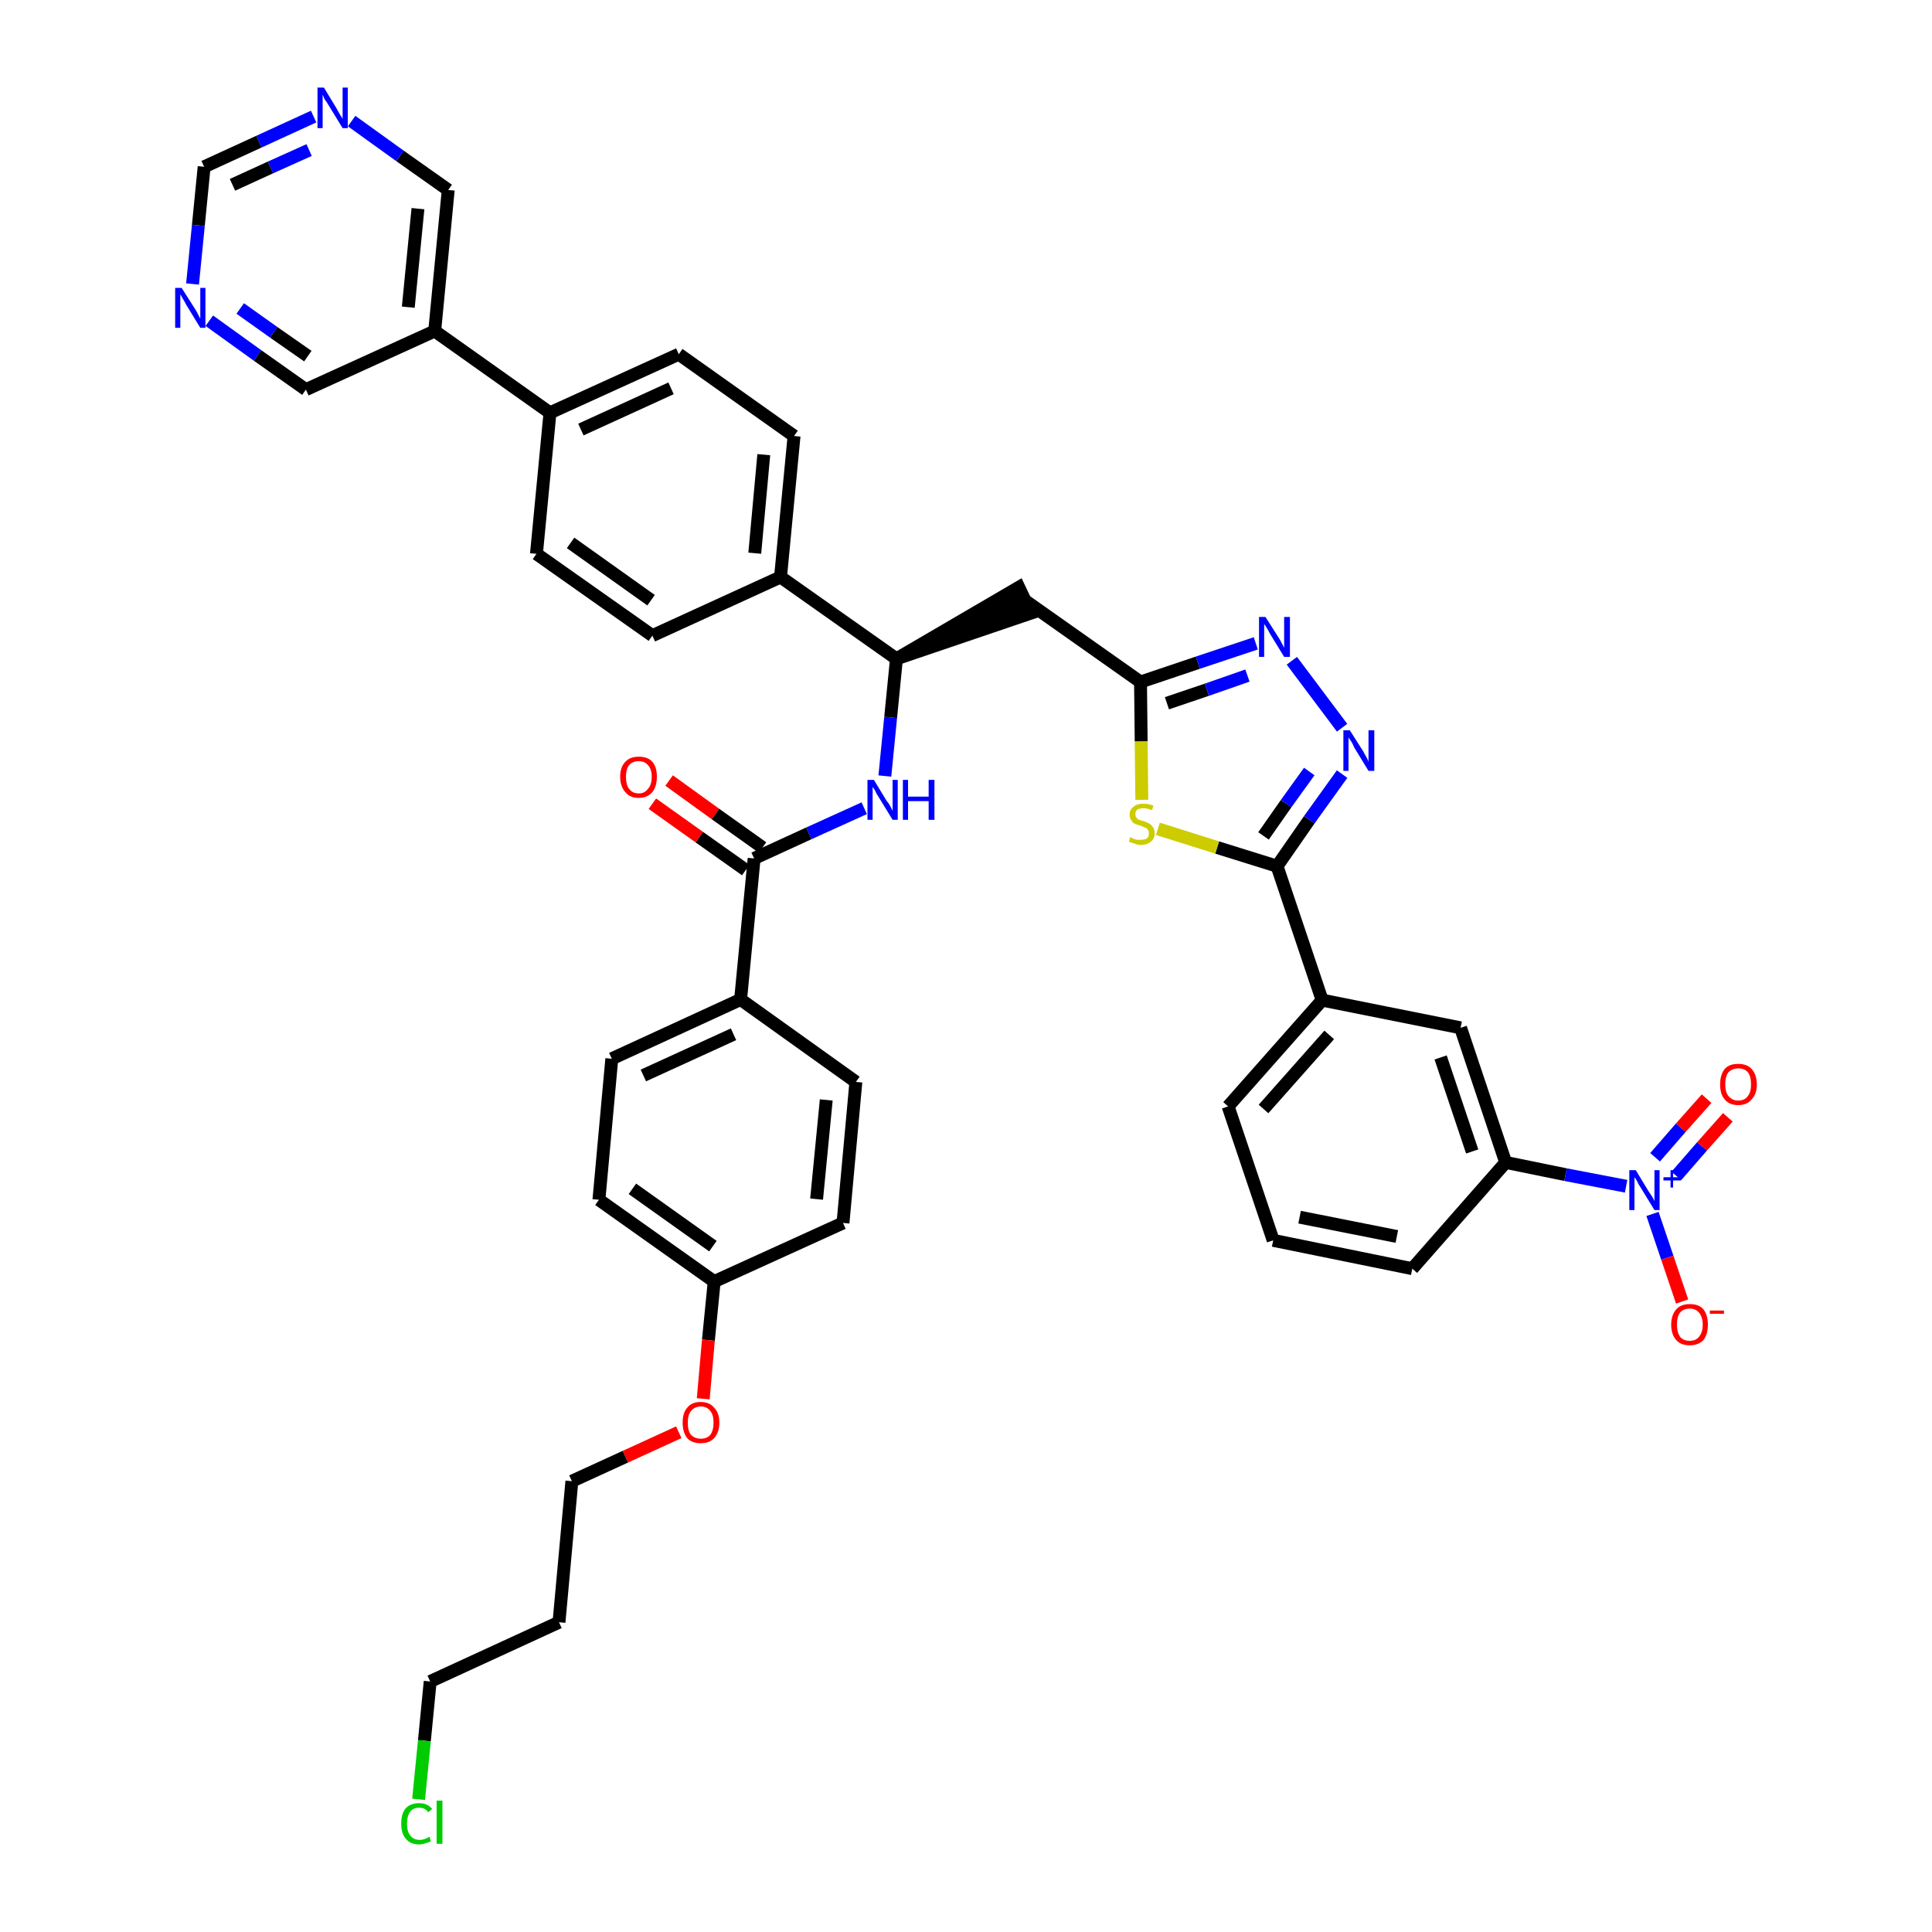 <?xml version='1.0' encoding='iso-8859-1'?>
<svg version='1.1' baseProfile='full'
              xmlns='http://www.w3.org/2000/svg'
                      xmlns:rdkit='http://www.rdkit.org/xml'
                      xmlns:xlink='http://www.w3.org/1999/xlink'
                  xml:space='preserve'
width='300px' height='300px' viewBox='0 0 300 300'>
<!-- END OF HEADER -->
<path class='bond-0 atom-0 atom-1' d='M 101.3,124.8 L 108.6,130.0' style='fill:none;fill-rule:evenodd;stroke:#FF0000;stroke-width:2.0px;stroke-linecap:butt;stroke-linejoin:miter;stroke-opacity:1' />
<path class='bond-0 atom-0 atom-1' d='M 108.6,130.0 L 115.8,135.1' style='fill:none;fill-rule:evenodd;stroke:#000000;stroke-width:2.0px;stroke-linecap:butt;stroke-linejoin:miter;stroke-opacity:1' />
<path class='bond-0 atom-0 atom-1' d='M 103.9,121.2 L 111.1,126.4' style='fill:none;fill-rule:evenodd;stroke:#FF0000;stroke-width:2.0px;stroke-linecap:butt;stroke-linejoin:miter;stroke-opacity:1' />
<path class='bond-0 atom-0 atom-1' d='M 111.1,126.4 L 118.4,131.6' style='fill:none;fill-rule:evenodd;stroke:#000000;stroke-width:2.0px;stroke-linecap:butt;stroke-linejoin:miter;stroke-opacity:1' />
<path class='bond-1 atom-1 atom-2' d='M 117.1,133.3 L 125.6,129.4' style='fill:none;fill-rule:evenodd;stroke:#000000;stroke-width:2.0px;stroke-linecap:butt;stroke-linejoin:miter;stroke-opacity:1' />
<path class='bond-1 atom-1 atom-2' d='M 125.6,129.4 L 134.2,125.5' style='fill:none;fill-rule:evenodd;stroke:#0000FF;stroke-width:2.0px;stroke-linecap:butt;stroke-linejoin:miter;stroke-opacity:1' />
<path class='bond-30 atom-1 atom-31' d='M 117.1,133.3 L 115.0,155.2' style='fill:none;fill-rule:evenodd;stroke:#000000;stroke-width:2.0px;stroke-linecap:butt;stroke-linejoin:miter;stroke-opacity:1' />
<path class='bond-2 atom-2 atom-3' d='M 137.4,120.5 L 138.3,111.4' style='fill:none;fill-rule:evenodd;stroke:#0000FF;stroke-width:2.0px;stroke-linecap:butt;stroke-linejoin:miter;stroke-opacity:1' />
<path class='bond-2 atom-2 atom-3' d='M 138.3,111.4 L 139.2,102.3' style='fill:none;fill-rule:evenodd;stroke:#000000;stroke-width:2.0px;stroke-linecap:butt;stroke-linejoin:miter;stroke-opacity:1' />
<path class='bond-3 atom-3 atom-4' d='M 139.2,102.3 L 160.1,95.2 L 158.2,91.2 Z' style='fill:#000000;fill-rule:evenodd;fill-opacity:1;stroke:#000000;stroke-width:2.0px;stroke-linecap:butt;stroke-linejoin:miter;stroke-opacity:1;' />
<path class='bond-18 atom-3 atom-19' d='M 139.2,102.3 L 121.2,89.6' style='fill:none;fill-rule:evenodd;stroke:#000000;stroke-width:2.0px;stroke-linecap:butt;stroke-linejoin:miter;stroke-opacity:1' />
<path class='bond-4 atom-4 atom-5' d='M 159.1,93.2 L 177.1,105.9' style='fill:none;fill-rule:evenodd;stroke:#000000;stroke-width:2.0px;stroke-linecap:butt;stroke-linejoin:miter;stroke-opacity:1' />
<path class='bond-5 atom-5 atom-6' d='M 177.1,105.9 L 186.0,102.9' style='fill:none;fill-rule:evenodd;stroke:#000000;stroke-width:2.0px;stroke-linecap:butt;stroke-linejoin:miter;stroke-opacity:1' />
<path class='bond-5 atom-5 atom-6' d='M 186.0,102.9 L 195.0,99.9' style='fill:none;fill-rule:evenodd;stroke:#0000FF;stroke-width:2.0px;stroke-linecap:butt;stroke-linejoin:miter;stroke-opacity:1' />
<path class='bond-5 atom-5 atom-6' d='M 181.2,109.2 L 187.4,107.1' style='fill:none;fill-rule:evenodd;stroke:#000000;stroke-width:2.0px;stroke-linecap:butt;stroke-linejoin:miter;stroke-opacity:1' />
<path class='bond-5 atom-5 atom-6' d='M 187.4,107.1 L 193.7,104.9' style='fill:none;fill-rule:evenodd;stroke:#0000FF;stroke-width:2.0px;stroke-linecap:butt;stroke-linejoin:miter;stroke-opacity:1' />
<path class='bond-41 atom-18 atom-5' d='M 177.3,124.2 L 177.2,115.1' style='fill:none;fill-rule:evenodd;stroke:#CCCC00;stroke-width:2.0px;stroke-linecap:butt;stroke-linejoin:miter;stroke-opacity:1' />
<path class='bond-41 atom-18 atom-5' d='M 177.2,115.1 L 177.1,105.9' style='fill:none;fill-rule:evenodd;stroke:#000000;stroke-width:2.0px;stroke-linecap:butt;stroke-linejoin:miter;stroke-opacity:1' />
<path class='bond-6 atom-6 atom-7' d='M 200.6,102.6 L 208.4,113.0' style='fill:none;fill-rule:evenodd;stroke:#0000FF;stroke-width:2.0px;stroke-linecap:butt;stroke-linejoin:miter;stroke-opacity:1' />
<path class='bond-7 atom-7 atom-8' d='M 208.4,120.2 L 203.3,127.3' style='fill:none;fill-rule:evenodd;stroke:#0000FF;stroke-width:2.0px;stroke-linecap:butt;stroke-linejoin:miter;stroke-opacity:1' />
<path class='bond-7 atom-7 atom-8' d='M 203.3,127.3 L 198.3,134.5' style='fill:none;fill-rule:evenodd;stroke:#000000;stroke-width:2.0px;stroke-linecap:butt;stroke-linejoin:miter;stroke-opacity:1' />
<path class='bond-7 atom-7 atom-8' d='M 203.3,119.8 L 199.7,124.8' style='fill:none;fill-rule:evenodd;stroke:#0000FF;stroke-width:2.0px;stroke-linecap:butt;stroke-linejoin:miter;stroke-opacity:1' />
<path class='bond-7 atom-7 atom-8' d='M 199.7,124.8 L 196.2,129.8' style='fill:none;fill-rule:evenodd;stroke:#000000;stroke-width:2.0px;stroke-linecap:butt;stroke-linejoin:miter;stroke-opacity:1' />
<path class='bond-8 atom-8 atom-9' d='M 198.3,134.5 L 205.3,155.3' style='fill:none;fill-rule:evenodd;stroke:#000000;stroke-width:2.0px;stroke-linecap:butt;stroke-linejoin:miter;stroke-opacity:1' />
<path class='bond-17 atom-8 atom-18' d='M 198.3,134.5 L 189.0,131.6' style='fill:none;fill-rule:evenodd;stroke:#000000;stroke-width:2.0px;stroke-linecap:butt;stroke-linejoin:miter;stroke-opacity:1' />
<path class='bond-17 atom-8 atom-18' d='M 189.0,131.6 L 179.8,128.7' style='fill:none;fill-rule:evenodd;stroke:#CCCC00;stroke-width:2.0px;stroke-linecap:butt;stroke-linejoin:miter;stroke-opacity:1' />
<path class='bond-9 atom-9 atom-10' d='M 205.3,155.3 L 190.7,171.8' style='fill:none;fill-rule:evenodd;stroke:#000000;stroke-width:2.0px;stroke-linecap:butt;stroke-linejoin:miter;stroke-opacity:1' />
<path class='bond-9 atom-9 atom-10' d='M 206.4,160.7 L 196.2,172.2' style='fill:none;fill-rule:evenodd;stroke:#000000;stroke-width:2.0px;stroke-linecap:butt;stroke-linejoin:miter;stroke-opacity:1' />
<path class='bond-44 atom-17 atom-9' d='M 226.8,159.6 L 205.3,155.3' style='fill:none;fill-rule:evenodd;stroke:#000000;stroke-width:2.0px;stroke-linecap:butt;stroke-linejoin:miter;stroke-opacity:1' />
<path class='bond-10 atom-10 atom-11' d='M 190.7,171.8 L 197.7,192.6' style='fill:none;fill-rule:evenodd;stroke:#000000;stroke-width:2.0px;stroke-linecap:butt;stroke-linejoin:miter;stroke-opacity:1' />
<path class='bond-11 atom-11 atom-12' d='M 197.7,192.6 L 219.3,197.0' style='fill:none;fill-rule:evenodd;stroke:#000000;stroke-width:2.0px;stroke-linecap:butt;stroke-linejoin:miter;stroke-opacity:1' />
<path class='bond-11 atom-11 atom-12' d='M 201.8,189.0 L 216.9,192.0' style='fill:none;fill-rule:evenodd;stroke:#000000;stroke-width:2.0px;stroke-linecap:butt;stroke-linejoin:miter;stroke-opacity:1' />
<path class='bond-12 atom-12 atom-13' d='M 219.3,197.0 L 233.8,180.5' style='fill:none;fill-rule:evenodd;stroke:#000000;stroke-width:2.0px;stroke-linecap:butt;stroke-linejoin:miter;stroke-opacity:1' />
<path class='bond-13 atom-13 atom-14' d='M 233.8,180.5 L 243.1,182.4' style='fill:none;fill-rule:evenodd;stroke:#000000;stroke-width:2.0px;stroke-linecap:butt;stroke-linejoin:miter;stroke-opacity:1' />
<path class='bond-13 atom-13 atom-14' d='M 243.1,182.4 L 252.5,184.2' style='fill:none;fill-rule:evenodd;stroke:#0000FF;stroke-width:2.0px;stroke-linecap:butt;stroke-linejoin:miter;stroke-opacity:1' />
<path class='bond-16 atom-13 atom-17' d='M 233.8,180.5 L 226.8,159.6' style='fill:none;fill-rule:evenodd;stroke:#000000;stroke-width:2.0px;stroke-linecap:butt;stroke-linejoin:miter;stroke-opacity:1' />
<path class='bond-16 atom-13 atom-17' d='M 228.6,178.8 L 223.7,164.2' style='fill:none;fill-rule:evenodd;stroke:#000000;stroke-width:2.0px;stroke-linecap:butt;stroke-linejoin:miter;stroke-opacity:1' />
<path class='bond-14 atom-14 atom-15' d='M 260.3,182.6 L 264.3,178.0' style='fill:none;fill-rule:evenodd;stroke:#0000FF;stroke-width:2.0px;stroke-linecap:butt;stroke-linejoin:miter;stroke-opacity:1' />
<path class='bond-14 atom-14 atom-15' d='M 264.3,178.0 L 268.3,173.5' style='fill:none;fill-rule:evenodd;stroke:#FF0000;stroke-width:2.0px;stroke-linecap:butt;stroke-linejoin:miter;stroke-opacity:1' />
<path class='bond-14 atom-14 atom-15' d='M 257.0,179.7 L 261.0,175.1' style='fill:none;fill-rule:evenodd;stroke:#0000FF;stroke-width:2.0px;stroke-linecap:butt;stroke-linejoin:miter;stroke-opacity:1' />
<path class='bond-14 atom-14 atom-15' d='M 261.0,175.1 L 265.0,170.6' style='fill:none;fill-rule:evenodd;stroke:#FF0000;stroke-width:2.0px;stroke-linecap:butt;stroke-linejoin:miter;stroke-opacity:1' />
<path class='bond-15 atom-14 atom-16' d='M 256.6,188.5 L 258.9,195.3' style='fill:none;fill-rule:evenodd;stroke:#0000FF;stroke-width:2.0px;stroke-linecap:butt;stroke-linejoin:miter;stroke-opacity:1' />
<path class='bond-15 atom-14 atom-16' d='M 258.9,195.3 L 261.2,202.1' style='fill:none;fill-rule:evenodd;stroke:#FF0000;stroke-width:2.0px;stroke-linecap:butt;stroke-linejoin:miter;stroke-opacity:1' />
<path class='bond-19 atom-19 atom-20' d='M 121.2,89.6 L 123.3,67.7' style='fill:none;fill-rule:evenodd;stroke:#000000;stroke-width:2.0px;stroke-linecap:butt;stroke-linejoin:miter;stroke-opacity:1' />
<path class='bond-19 atom-19 atom-20' d='M 117.2,85.9 L 118.6,70.6' style='fill:none;fill-rule:evenodd;stroke:#000000;stroke-width:2.0px;stroke-linecap:butt;stroke-linejoin:miter;stroke-opacity:1' />
<path class='bond-42 atom-30 atom-19' d='M 101.3,98.7 L 121.2,89.6' style='fill:none;fill-rule:evenodd;stroke:#000000;stroke-width:2.0px;stroke-linecap:butt;stroke-linejoin:miter;stroke-opacity:1' />
<path class='bond-20 atom-20 atom-21' d='M 123.3,67.7 L 105.4,55.0' style='fill:none;fill-rule:evenodd;stroke:#000000;stroke-width:2.0px;stroke-linecap:butt;stroke-linejoin:miter;stroke-opacity:1' />
<path class='bond-21 atom-21 atom-22' d='M 105.4,55.0 L 85.4,64.1' style='fill:none;fill-rule:evenodd;stroke:#000000;stroke-width:2.0px;stroke-linecap:butt;stroke-linejoin:miter;stroke-opacity:1' />
<path class='bond-21 atom-21 atom-22' d='M 104.2,60.3 L 90.2,66.7' style='fill:none;fill-rule:evenodd;stroke:#000000;stroke-width:2.0px;stroke-linecap:butt;stroke-linejoin:miter;stroke-opacity:1' />
<path class='bond-22 atom-22 atom-23' d='M 85.4,64.1 L 67.5,51.4' style='fill:none;fill-rule:evenodd;stroke:#000000;stroke-width:2.0px;stroke-linecap:butt;stroke-linejoin:miter;stroke-opacity:1' />
<path class='bond-28 atom-22 atom-29' d='M 85.4,64.1 L 83.3,86.0' style='fill:none;fill-rule:evenodd;stroke:#000000;stroke-width:2.0px;stroke-linecap:butt;stroke-linejoin:miter;stroke-opacity:1' />
<path class='bond-23 atom-23 atom-24' d='M 67.5,51.4 L 69.6,29.5' style='fill:none;fill-rule:evenodd;stroke:#000000;stroke-width:2.0px;stroke-linecap:butt;stroke-linejoin:miter;stroke-opacity:1' />
<path class='bond-23 atom-23 atom-24' d='M 63.4,47.7 L 64.9,32.4' style='fill:none;fill-rule:evenodd;stroke:#000000;stroke-width:2.0px;stroke-linecap:butt;stroke-linejoin:miter;stroke-opacity:1' />
<path class='bond-45 atom-28 atom-23' d='M 47.5,60.5 L 67.5,51.4' style='fill:none;fill-rule:evenodd;stroke:#000000;stroke-width:2.0px;stroke-linecap:butt;stroke-linejoin:miter;stroke-opacity:1' />
<path class='bond-24 atom-24 atom-25' d='M 69.6,29.5 L 62.1,24.2' style='fill:none;fill-rule:evenodd;stroke:#000000;stroke-width:2.0px;stroke-linecap:butt;stroke-linejoin:miter;stroke-opacity:1' />
<path class='bond-24 atom-24 atom-25' d='M 62.1,24.2 L 54.6,18.8' style='fill:none;fill-rule:evenodd;stroke:#0000FF;stroke-width:2.0px;stroke-linecap:butt;stroke-linejoin:miter;stroke-opacity:1' />
<path class='bond-25 atom-25 atom-26' d='M 48.7,18.1 L 40.2,22.0' style='fill:none;fill-rule:evenodd;stroke:#0000FF;stroke-width:2.0px;stroke-linecap:butt;stroke-linejoin:miter;stroke-opacity:1' />
<path class='bond-25 atom-25 atom-26' d='M 40.2,22.0 L 31.7,25.9' style='fill:none;fill-rule:evenodd;stroke:#000000;stroke-width:2.0px;stroke-linecap:butt;stroke-linejoin:miter;stroke-opacity:1' />
<path class='bond-25 atom-25 atom-26' d='M 48.0,23.3 L 42.0,26.0' style='fill:none;fill-rule:evenodd;stroke:#0000FF;stroke-width:2.0px;stroke-linecap:butt;stroke-linejoin:miter;stroke-opacity:1' />
<path class='bond-25 atom-25 atom-26' d='M 42.0,26.0 L 36.1,28.7' style='fill:none;fill-rule:evenodd;stroke:#000000;stroke-width:2.0px;stroke-linecap:butt;stroke-linejoin:miter;stroke-opacity:1' />
<path class='bond-26 atom-26 atom-27' d='M 31.7,25.9 L 30.8,35.0' style='fill:none;fill-rule:evenodd;stroke:#000000;stroke-width:2.0px;stroke-linecap:butt;stroke-linejoin:miter;stroke-opacity:1' />
<path class='bond-26 atom-26 atom-27' d='M 30.8,35.0 L 29.9,44.1' style='fill:none;fill-rule:evenodd;stroke:#0000FF;stroke-width:2.0px;stroke-linecap:butt;stroke-linejoin:miter;stroke-opacity:1' />
<path class='bond-27 atom-27 atom-28' d='M 32.5,49.8 L 40.0,55.2' style='fill:none;fill-rule:evenodd;stroke:#0000FF;stroke-width:2.0px;stroke-linecap:butt;stroke-linejoin:miter;stroke-opacity:1' />
<path class='bond-27 atom-27 atom-28' d='M 40.0,55.2 L 47.5,60.5' style='fill:none;fill-rule:evenodd;stroke:#000000;stroke-width:2.0px;stroke-linecap:butt;stroke-linejoin:miter;stroke-opacity:1' />
<path class='bond-27 atom-27 atom-28' d='M 37.3,47.9 L 42.5,51.6' style='fill:none;fill-rule:evenodd;stroke:#0000FF;stroke-width:2.0px;stroke-linecap:butt;stroke-linejoin:miter;stroke-opacity:1' />
<path class='bond-27 atom-27 atom-28' d='M 42.5,51.6 L 47.8,55.3' style='fill:none;fill-rule:evenodd;stroke:#000000;stroke-width:2.0px;stroke-linecap:butt;stroke-linejoin:miter;stroke-opacity:1' />
<path class='bond-29 atom-29 atom-30' d='M 83.3,86.0 L 101.3,98.7' style='fill:none;fill-rule:evenodd;stroke:#000000;stroke-width:2.0px;stroke-linecap:butt;stroke-linejoin:miter;stroke-opacity:1' />
<path class='bond-29 atom-29 atom-30' d='M 88.6,84.3 L 101.1,93.2' style='fill:none;fill-rule:evenodd;stroke:#000000;stroke-width:2.0px;stroke-linecap:butt;stroke-linejoin:miter;stroke-opacity:1' />
<path class='bond-31 atom-31 atom-32' d='M 115.0,155.2 L 95.0,164.4' style='fill:none;fill-rule:evenodd;stroke:#000000;stroke-width:2.0px;stroke-linecap:butt;stroke-linejoin:miter;stroke-opacity:1' />
<path class='bond-31 atom-31 atom-32' d='M 113.9,160.6 L 99.9,167.0' style='fill:none;fill-rule:evenodd;stroke:#000000;stroke-width:2.0px;stroke-linecap:butt;stroke-linejoin:miter;stroke-opacity:1' />
<path class='bond-43 atom-41 atom-31' d='M 132.9,168.0 L 115.0,155.2' style='fill:none;fill-rule:evenodd;stroke:#000000;stroke-width:2.0px;stroke-linecap:butt;stroke-linejoin:miter;stroke-opacity:1' />
<path class='bond-32 atom-32 atom-33' d='M 95.0,164.4 L 93.0,186.3' style='fill:none;fill-rule:evenodd;stroke:#000000;stroke-width:2.0px;stroke-linecap:butt;stroke-linejoin:miter;stroke-opacity:1' />
<path class='bond-33 atom-33 atom-34' d='M 93.0,186.3 L 110.9,199.0' style='fill:none;fill-rule:evenodd;stroke:#000000;stroke-width:2.0px;stroke-linecap:butt;stroke-linejoin:miter;stroke-opacity:1' />
<path class='bond-33 atom-33 atom-34' d='M 98.2,184.6 L 110.7,193.5' style='fill:none;fill-rule:evenodd;stroke:#000000;stroke-width:2.0px;stroke-linecap:butt;stroke-linejoin:miter;stroke-opacity:1' />
<path class='bond-34 atom-34 atom-35' d='M 110.9,199.0 L 110.0,208.1' style='fill:none;fill-rule:evenodd;stroke:#000000;stroke-width:2.0px;stroke-linecap:butt;stroke-linejoin:miter;stroke-opacity:1' />
<path class='bond-34 atom-34 atom-35' d='M 110.0,208.1 L 109.2,217.2' style='fill:none;fill-rule:evenodd;stroke:#FF0000;stroke-width:2.0px;stroke-linecap:butt;stroke-linejoin:miter;stroke-opacity:1' />
<path class='bond-39 atom-34 atom-40' d='M 110.9,199.0 L 130.9,189.9' style='fill:none;fill-rule:evenodd;stroke:#000000;stroke-width:2.0px;stroke-linecap:butt;stroke-linejoin:miter;stroke-opacity:1' />
<path class='bond-35 atom-35 atom-36' d='M 105.4,222.4 L 97.1,226.2' style='fill:none;fill-rule:evenodd;stroke:#FF0000;stroke-width:2.0px;stroke-linecap:butt;stroke-linejoin:miter;stroke-opacity:1' />
<path class='bond-35 atom-35 atom-36' d='M 97.1,226.2 L 88.8,230.0' style='fill:none;fill-rule:evenodd;stroke:#000000;stroke-width:2.0px;stroke-linecap:butt;stroke-linejoin:miter;stroke-opacity:1' />
<path class='bond-36 atom-36 atom-37' d='M 88.8,230.0 L 86.8,251.9' style='fill:none;fill-rule:evenodd;stroke:#000000;stroke-width:2.0px;stroke-linecap:butt;stroke-linejoin:miter;stroke-opacity:1' />
<path class='bond-37 atom-37 atom-38' d='M 86.8,251.9 L 66.8,261.1' style='fill:none;fill-rule:evenodd;stroke:#000000;stroke-width:2.0px;stroke-linecap:butt;stroke-linejoin:miter;stroke-opacity:1' />
<path class='bond-38 atom-38 atom-39' d='M 66.8,261.1 L 65.9,270.3' style='fill:none;fill-rule:evenodd;stroke:#000000;stroke-width:2.0px;stroke-linecap:butt;stroke-linejoin:miter;stroke-opacity:1' />
<path class='bond-38 atom-38 atom-39' d='M 65.9,270.3 L 65.0,279.4' style='fill:none;fill-rule:evenodd;stroke:#00CC00;stroke-width:2.0px;stroke-linecap:butt;stroke-linejoin:miter;stroke-opacity:1' />
<path class='bond-40 atom-40 atom-41' d='M 130.9,189.9 L 132.9,168.0' style='fill:none;fill-rule:evenodd;stroke:#000000;stroke-width:2.0px;stroke-linecap:butt;stroke-linejoin:miter;stroke-opacity:1' />
<path class='bond-40 atom-40 atom-41' d='M 126.8,186.2 L 128.3,170.8' style='fill:none;fill-rule:evenodd;stroke:#000000;stroke-width:2.0px;stroke-linecap:butt;stroke-linejoin:miter;stroke-opacity:1' />
<path  class='atom-0' d='M 96.3 120.6
Q 96.3 119.1, 97.1 118.3
Q 97.8 117.5, 99.2 117.5
Q 100.6 117.5, 101.3 118.3
Q 102.0 119.1, 102.0 120.6
Q 102.0 122.1, 101.3 123.0
Q 100.5 123.9, 99.2 123.9
Q 97.8 123.9, 97.1 123.0
Q 96.3 122.1, 96.3 120.6
M 99.2 123.2
Q 100.1 123.2, 100.6 122.5
Q 101.2 121.9, 101.2 120.6
Q 101.2 119.4, 100.6 118.8
Q 100.1 118.2, 99.2 118.2
Q 98.2 118.2, 97.7 118.8
Q 97.2 119.4, 97.2 120.6
Q 97.2 121.9, 97.7 122.5
Q 98.2 123.2, 99.2 123.2
' fill='#FF0000'/>
<path  class='atom-2' d='M 135.7 121.1
L 137.7 124.4
Q 138.0 124.7, 138.3 125.3
Q 138.6 125.9, 138.6 125.9
L 138.6 121.1
L 139.4 121.1
L 139.4 127.3
L 138.6 127.3
L 136.4 123.7
Q 136.1 123.3, 135.9 122.8
Q 135.6 122.3, 135.5 122.2
L 135.5 127.3
L 134.7 127.3
L 134.7 121.1
L 135.7 121.1
' fill='#0000FF'/>
<path  class='atom-2' d='M 140.2 121.1
L 141.0 121.1
L 141.0 123.7
L 144.2 123.7
L 144.2 121.1
L 145.1 121.1
L 145.1 127.3
L 144.2 127.3
L 144.2 124.4
L 141.0 124.4
L 141.0 127.3
L 140.2 127.3
L 140.2 121.1
' fill='#0000FF'/>
<path  class='atom-6' d='M 196.5 95.8
L 198.6 99.1
Q 198.8 99.4, 199.1 100.0
Q 199.4 100.6, 199.4 100.6
L 199.4 95.8
L 200.3 95.8
L 200.3 102.0
L 199.4 102.0
L 197.2 98.4
Q 197.0 98.0, 196.7 97.5
Q 196.4 97.0, 196.3 96.9
L 196.3 102.0
L 195.5 102.0
L 195.5 95.8
L 196.5 95.8
' fill='#0000FF'/>
<path  class='atom-7' d='M 209.6 113.4
L 211.7 116.7
Q 211.9 117.1, 212.2 117.6
Q 212.5 118.2, 212.5 118.3
L 212.5 113.4
L 213.4 113.4
L 213.4 119.7
L 212.5 119.7
L 210.3 116.1
Q 210.1 115.6, 209.8 115.1
Q 209.5 114.7, 209.4 114.5
L 209.4 119.7
L 208.6 119.7
L 208.6 113.4
L 209.6 113.4
' fill='#0000FF'/>
<path  class='atom-14' d='M 254.0 181.7
L 256.0 185.0
Q 256.2 185.3, 256.6 185.9
Q 256.9 186.5, 256.9 186.5
L 256.9 181.7
L 257.7 181.7
L 257.7 187.9
L 256.9 187.9
L 254.7 184.3
Q 254.4 183.9, 254.2 183.4
Q 253.9 182.9, 253.8 182.8
L 253.8 187.9
L 253.0 187.9
L 253.0 181.7
L 254.0 181.7
' fill='#0000FF'/>
<path  class='atom-14' d='M 258.3 182.8
L 259.4 182.8
L 259.4 181.7
L 259.8 181.7
L 259.8 182.8
L 261.0 182.8
L 261.0 183.3
L 259.8 183.3
L 259.8 184.4
L 259.4 184.4
L 259.4 183.3
L 258.3 183.3
L 258.3 182.8
' fill='#0000FF'/>
<path  class='atom-15' d='M 267.1 168.4
Q 267.1 166.9, 267.8 166.0
Q 268.5 165.2, 269.9 165.2
Q 271.3 165.2, 272.0 166.0
Q 272.8 166.9, 272.8 168.4
Q 272.8 169.9, 272.0 170.7
Q 271.3 171.6, 269.9 171.6
Q 268.5 171.6, 267.8 170.7
Q 267.1 169.9, 267.1 168.4
M 269.9 170.9
Q 270.9 170.9, 271.4 170.2
Q 271.9 169.6, 271.9 168.4
Q 271.9 167.1, 271.4 166.5
Q 270.9 165.9, 269.9 165.9
Q 269.0 165.9, 268.4 166.5
Q 267.9 167.1, 267.9 168.4
Q 267.9 169.6, 268.4 170.2
Q 269.0 170.9, 269.9 170.9
' fill='#FF0000'/>
<path  class='atom-16' d='M 259.5 205.7
Q 259.5 204.2, 260.3 203.3
Q 261.0 202.5, 262.4 202.5
Q 263.8 202.5, 264.5 203.3
Q 265.2 204.2, 265.2 205.7
Q 265.2 207.2, 264.5 208.1
Q 263.7 208.9, 262.4 208.9
Q 261.0 208.9, 260.3 208.1
Q 259.5 207.2, 259.5 205.7
M 262.4 208.2
Q 263.3 208.2, 263.8 207.6
Q 264.4 206.9, 264.4 205.7
Q 264.4 204.5, 263.8 203.8
Q 263.3 203.2, 262.4 203.2
Q 261.4 203.2, 260.9 203.8
Q 260.4 204.4, 260.4 205.7
Q 260.4 206.9, 260.9 207.6
Q 261.4 208.2, 262.4 208.2
' fill='#FF0000'/>
<path  class='atom-16' d='M 265.5 203.5
L 267.7 203.5
L 267.7 204.0
L 265.5 204.0
L 265.5 203.5
' fill='#FF0000'/>
<path  class='atom-18' d='M 175.5 130.0
Q 175.6 130.0, 175.9 130.2
Q 176.2 130.3, 176.5 130.4
Q 176.8 130.4, 177.1 130.4
Q 177.7 130.4, 178.1 130.2
Q 178.4 129.9, 178.4 129.4
Q 178.4 129.0, 178.2 128.8
Q 178.1 128.6, 177.8 128.5
Q 177.5 128.4, 177.1 128.2
Q 176.6 128.1, 176.2 127.9
Q 175.9 127.8, 175.7 127.4
Q 175.4 127.1, 175.4 126.5
Q 175.4 125.7, 176.0 125.3
Q 176.5 124.8, 177.5 124.8
Q 178.3 124.8, 179.1 125.1
L 178.9 125.8
Q 178.1 125.5, 177.6 125.5
Q 177.0 125.5, 176.6 125.7
Q 176.3 126.0, 176.3 126.4
Q 176.3 126.8, 176.5 127.0
Q 176.6 127.2, 176.9 127.3
Q 177.1 127.4, 177.6 127.5
Q 178.1 127.7, 178.5 127.9
Q 178.8 128.1, 179.0 128.4
Q 179.3 128.8, 179.3 129.4
Q 179.3 130.2, 178.7 130.7
Q 178.1 131.2, 177.2 131.2
Q 176.6 131.2, 176.2 131.0
Q 175.8 130.9, 175.3 130.7
L 175.5 130.0
' fill='#CCCC00'/>
<path  class='atom-25' d='M 50.3 13.6
L 52.3 16.9
Q 52.5 17.3, 52.8 17.8
Q 53.2 18.4, 53.2 18.5
L 53.2 13.6
L 54.0 13.6
L 54.0 19.9
L 53.2 19.9
L 51.0 16.3
Q 50.7 15.8, 50.4 15.4
Q 50.2 14.9, 50.1 14.7
L 50.1 19.9
L 49.3 19.9
L 49.3 13.6
L 50.3 13.6
' fill='#0000FF'/>
<path  class='atom-27' d='M 28.2 44.7
L 30.3 48.0
Q 30.5 48.3, 30.8 48.9
Q 31.1 49.5, 31.1 49.5
L 31.1 44.7
L 31.9 44.7
L 31.9 50.9
L 31.1 50.9
L 28.9 47.3
Q 28.7 46.9, 28.4 46.4
Q 28.1 45.9, 28.0 45.7
L 28.0 50.9
L 27.2 50.9
L 27.2 44.7
L 28.2 44.7
' fill='#0000FF'/>
<path  class='atom-35' d='M 106.0 220.9
Q 106.0 219.4, 106.7 218.6
Q 107.4 217.7, 108.8 217.7
Q 110.2 217.7, 110.9 218.6
Q 111.7 219.4, 111.7 220.9
Q 111.7 222.4, 110.9 223.3
Q 110.2 224.1, 108.8 224.1
Q 107.4 224.1, 106.7 223.3
Q 106.0 222.4, 106.0 220.9
M 108.8 223.4
Q 109.8 223.4, 110.3 222.8
Q 110.8 222.1, 110.8 220.9
Q 110.8 219.7, 110.3 219.1
Q 109.8 218.4, 108.8 218.4
Q 107.9 218.4, 107.3 219.1
Q 106.8 219.7, 106.8 220.9
Q 106.8 222.2, 107.3 222.8
Q 107.9 223.4, 108.8 223.4
' fill='#FF0000'/>
<path  class='atom-39' d='M 62.3 283.2
Q 62.3 281.6, 63.0 280.8
Q 63.7 280.0, 65.1 280.0
Q 66.4 280.0, 67.1 280.9
L 66.5 281.4
Q 66.0 280.7, 65.1 280.7
Q 64.2 280.7, 63.7 281.3
Q 63.2 282.0, 63.2 283.2
Q 63.2 284.4, 63.7 285.0
Q 64.2 285.7, 65.2 285.7
Q 65.9 285.7, 66.7 285.2
L 66.9 285.9
Q 66.6 286.1, 66.1 286.2
Q 65.6 286.4, 65.1 286.4
Q 63.7 286.4, 63.0 285.5
Q 62.3 284.7, 62.3 283.2
' fill='#00CC00'/>
<path  class='atom-39' d='M 67.8 279.6
L 68.7 279.6
L 68.7 286.3
L 67.8 286.3
L 67.8 279.6
' fill='#00CC00'/>
</svg>
